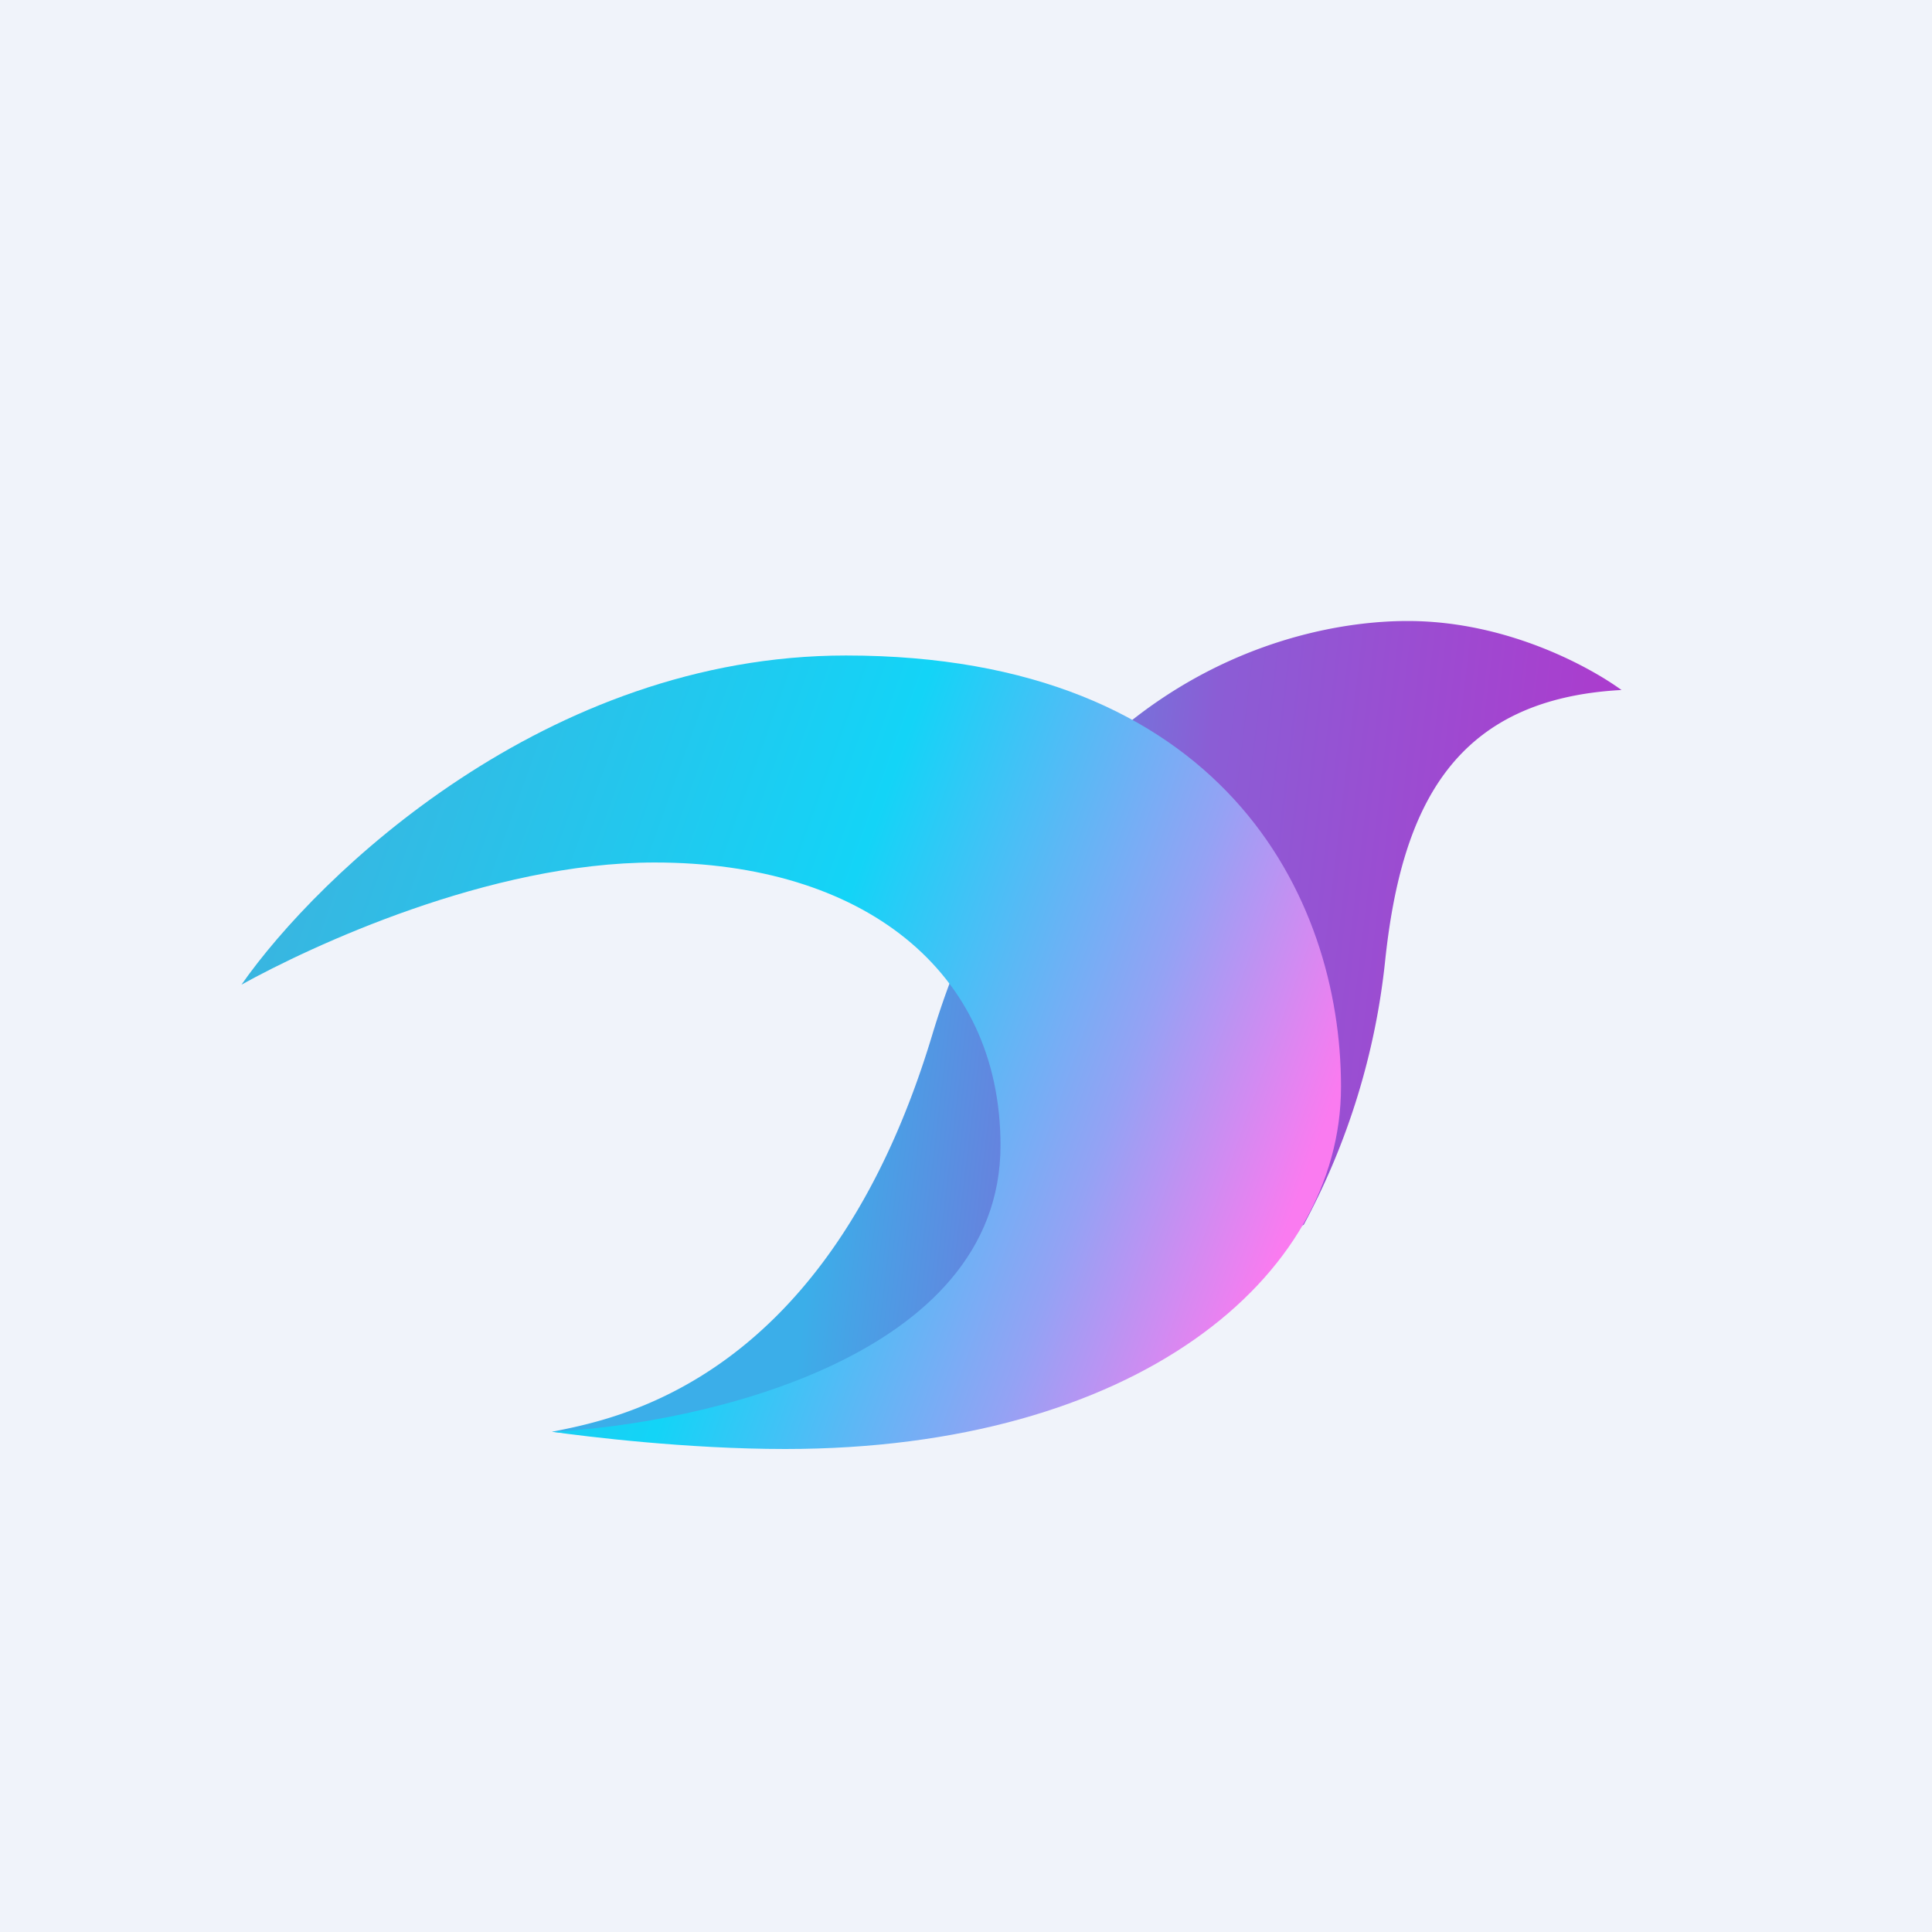 <!-- by TradingView --><svg width="56" height="56" viewBox="0 0 56 56" xmlns="http://www.w3.org/2000/svg"><path fill="#F0F3FA" d="M0 0h56v56H0z"/><path d="M40.8 18c2.93 0 5.35 1.38 6.2 2-4.82.26-6.37 3.32-6.85 7.84a20.66 20.66 0 0 1-2.36 7.66 87.6 87.6 0 0 0-7.67 4.56C26.55 42.49 17.51 41.67 16 41.5c1.9-.38 8-1.48 11.02-11.5 3.02-10 10.12-12 13.78-12Z" fill="url(#avphiwtks)"/><path d="M24.52 19C15.83 19 9.22 25.36 7 28.54 8.99 27.44 14.17 25 18.98 25 25 25 29 28.13 29 33.2c0 6.17-8.72 8.08-13 8.3.99.14 3.91.5 6.76.5 10.14 0 16.11-4.96 16.11-10.5S35.4 19 24.52 19Z" fill="url(#bvphiwtks)"/><defs><linearGradient id="avphiwtks" x1="45.28" y1="29.46" x2="20.96" y2="26.54" gradientUnits="userSpaceOnUse"><stop stop-color="#AA3DCE"/><stop offset=".45" stop-color="#8B5DD5"/><stop offset=".85" stop-color="#3BAEE9"/></linearGradient><linearGradient id="bvphiwtks" x1="7" y1="28.13" x2="36.22" y2="38.64" gradientUnits="userSpaceOnUse"><stop stop-color="#39B5E0"/><stop offset=".51" stop-color="#13D4F7"/><stop offset=".81" stop-color="#94A2F4"/><stop offset="1" stop-color="#FA7BF0"/></linearGradient></defs></svg>